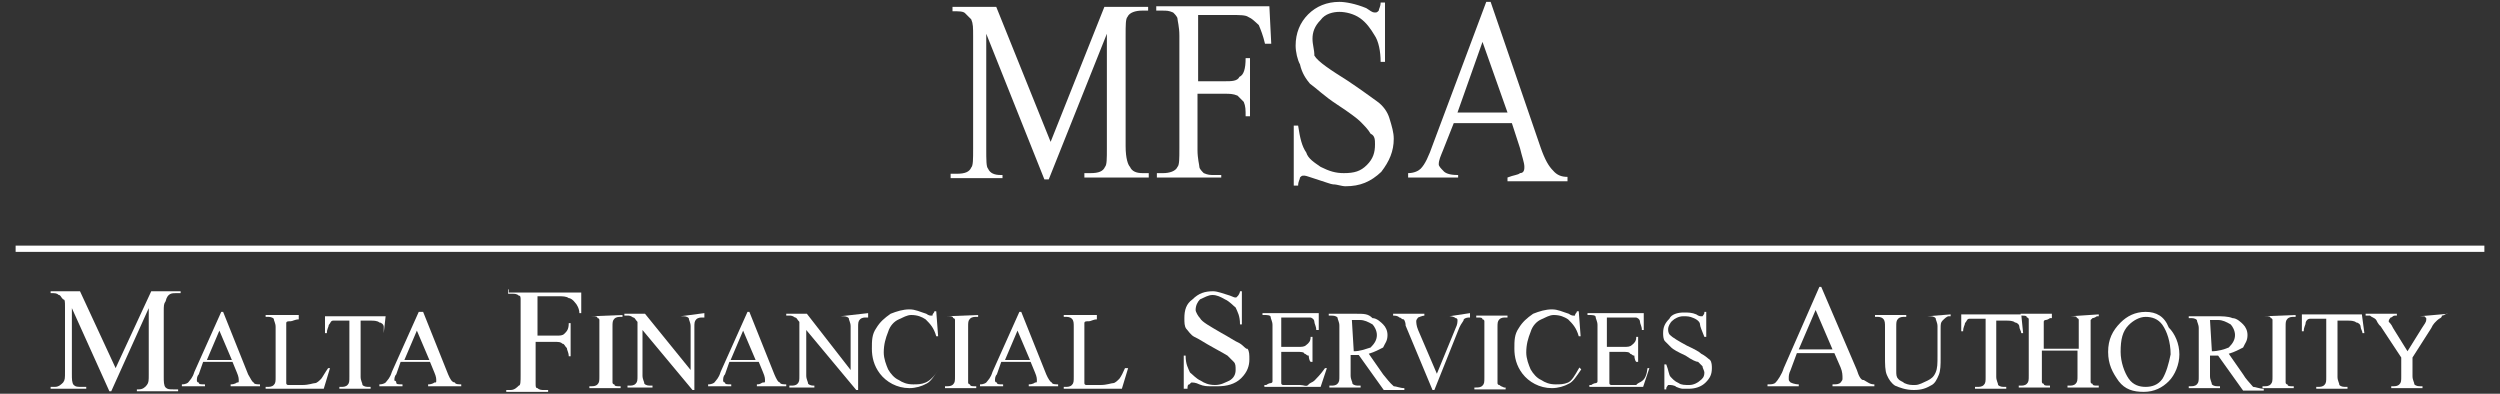 <?xml version="1.0" encoding="utf-8"?>
<!-- Generator: Adobe Illustrator 14.0.0, SVG Export Plug-In . SVG Version: 6.00 Build 43363)  -->
<!DOCTYPE svg PUBLIC "-//W3C//DTD SVG 1.1//EN" "http://www.w3.org/Graphics/SVG/1.1/DTD/svg11.dtd">
<svg version="1.1" id="Layer_1" xmlns="http://www.w3.org/2000/svg" xmlns:xlink="http://www.w3.org/1999/xlink" x="0px" y="0px"
	 width="400px" height="63px" viewBox="-138 3 400 63" enable-background="new -138 3 400 63" xml:space="preserve">
<rect x="-138" y="3" width="400" height="63" fill="#333333" stroke="none"/>
<g>
	<path fill="#FFFFFF" d="M-119.5,61.9l-5.7-12.3h-4.7v0.3c0.7,0,1,0,1.3,0.3c0.3,0,0.3,0.3,0.7,0.7c0.3,0,0.3,0.3,0.3,1.3v10.3
		c0,1,0,1.3-0.3,1.7c-0.3,0.3-0.7,0.7-1.3,0.7h-0.7v0.3h5.7v-0.3h-0.7c-0.7,0-1,0-1.3-0.3s-0.3-1-0.3-1.7V52.3l6,13.3h0.3l6-13.3
		v10.6c0,1,0,1.3-0.3,1.7s-0.7,0.7-1.3,0.7h-0.3v0.3h6.6v-0.3h-0.7c-0.7,0-1,0-1.3-0.3c-0.3-0.3-0.3-1-0.3-1.7V52.9
		c0-1,0-1.3,0.3-1.7c0.3-1.3,1-1.3,1.7-1.3h0.7v-0.3h-4.7L-119.5,61.9z"/>
	<path fill="#FFFFFF" d="M-98.3,62.9l-4-10h-0.3l-4.3,9.6c-0.3,1-0.7,1.3-1,1.7c0,0-0.3,0.3-1,0.3v0.3h3.7v-0.3c-0.7,0-1,0-1-0.3
		c-0.3,0-0.3-0.3-0.3-0.3c0-0.3,0-0.7,0.3-1l0.7-2h4.7l0.7,1.7c0.3,0.7,0.3,1,0.3,1.3c0,0.3,0,0.3-0.3,0.3c0,0-0.3,0.3-1,0.3v0.3
		h4.7v-0.3c-0.3,0-1,0-1-0.3C-97.6,64.2-97.9,63.6-98.3,62.9z M-104.9,60.6l2-4.7l2,4.7H-104.9z"/>
	<path fill="#FFFFFF" d="M-86.6,63.6c-0.3,0.3-0.7,0.7-1,0.7s-1,0.3-2,0.3h-1c-0.7,0-1.3,0-1.3,0s-0.3,0-0.3-0.3c0-0.3,0-0.7,0-1
		v-7.3c0-0.7,0-1,0-1.3c0-0.3,0.3-0.3,0.7-0.3c0.3,0,0.7-0.3,1.3-0.3v-0.7h-5.3v0.3h0.3c0.3,0,0.7,0,1,0.3c0,0.3,0.3,0.7,0.3,1.3v8
		c0,0.7,0,1-0.3,1.3s-0.7,0.3-1,0.3h-0.3v0.3h9.3l1-3.3h-0.3C-86,62.6-86.3,63.2-86.6,63.6z"/>
	<path fill="#FFFFFF" d="M-76.6,56.3L-76.6,56.3l0.3-2.7l0,0H-86v2.7h0.3c0-0.7,0.3-1,0.3-1.3c0.3-0.3,0.3-0.7,0.7-0.7
		c0.3,0,0.7,0,1.3,0h1.3v9c0,0.7,0,1-0.3,1.3c-0.3,0.3-0.7,0.3-1,0.3h-0.3v0.3h5v-0.3H-79c-0.3,0-0.7,0-1-0.3c0-0.3-0.3-0.7-0.3-1.3
		v-9h1.7c0.3,0,1,0,1.3,0.3c0.3,0,0.7,0.3,0.7,0.7C-76.6,55.3-76.6,55.6-76.6,56.3z"/>
	<path fill="#FFFFFF" d="M-66.3,62.9l-4-10H-71l-4.3,9.6c-0.3,1-0.7,1.3-1,1.7c0,0-0.3,0.3-1,0.3v0.3h3.7v-0.3c-0.7,0-1,0-1-0.3
		c0-0.3-0.3-0.3-0.3-0.3c0-0.3,0-0.7,0.3-1l0.7-2h4.7l0.7,1.7c0.3,0.7,0.3,1,0.3,1.3c0,0.3,0,0.3-0.3,0.3c0,0-0.3,0.3-1,0.3v0.3h5.3
		v-0.3c-0.3,0-1,0-1-0.3C-65.7,64.2-66,63.6-66.3,62.9z M-73.3,60.6l2-4.7l2,4.7H-73.3z"/>
	<path fill="#FFFFFF" d="M-56.7,49.3v0.7h0.7c0.3,0,0.7,0,1,0.3c0.3,0,0.3,0.3,0.3,0.7c0,0.3,0,0.7,0,1.7v10.3c0,1,0,1.7-0.3,1.7
		c-0.3,0.3-0.7,0.7-1.3,0.7H-57v0.3h6.7v-0.3H-51c-0.3,0-0.7,0-1-0.3c-0.3,0-0.3-0.3-0.3-0.7c0-0.3,0-0.7,0-1.7v-5h3
		c0.7,0,1,0,1.3,0.3c0.3,0,0.3,0.3,0.7,0.7c0,0.3,0.3,0.7,0.3,1.3h0.3v-5.3h-0.3c0,1-0.3,1.3-0.7,1.7c-0.3,0.3-0.7,0.3-1.3,0.3h-3
		v-6.3h3.3c0.7,0,1.3,0,1.7,0.3c0.3,0,0.7,0.3,1,0.7c0.3,0.3,0.7,1,0.7,1.7h0.3v-3.3h-11.6V49.3z"/>
	<path fill="#FFFFFF" d="M-43.4,53.6h0.3c0.3,0,0.7,0,0.7,0.3c0.3,0,0.3,0.3,0.3,0.3c0,0.3,0,0.7,0,1.3v7.7c0,0.7,0,1-0.3,1.3
		s-0.7,0.3-1,0.3h-0.3v0.3h5v-0.3h-0.3c-0.3,0-0.7,0-0.7-0.3c-0.3,0-0.3-0.3-0.3-0.3c0-0.3,0-0.7,0-1.3v-7.6c0-0.7,0-1,0.3-1.3
		c0.3-0.3,0.7-0.3,1-0.3h0.3v-0.3L-43.4,53.6L-43.4,53.6z"/>
	<path fill="#FFFFFF" d="M-29.1,53.6h0.3c0.3,0,0.7,0,1,0.3c0,0.3,0.3,0.7,0.3,1.3v7l-7.3-9h-3.3v0.3c0.3,0,0.7,0,0.7,0
		c0.3,0,0.7,0.3,0.7,0.3c0.3,0,0.3,0.3,0.7,0.7v8.6c0,0.7,0,1-0.3,1.3s-0.7,0.3-1,0.3h-0.3v0.3h4v-0.3h-0.3c-0.3,0-0.7,0-1-0.3
		c0-0.3-0.3-0.7-0.3-1.3v-7.3l8,9.6h0.3v-10c0-0.7,0-1,0.3-1.3c0.3-0.3,0.7-0.3,1-0.3h0.3v-0.7L-29.1,53.6L-29.1,53.6z"/>
	<path fill="#FFFFFF" d="M-14.1,62.9l-4-10h-0.3l-4.3,9.6c-0.3,1-0.7,1.3-1,1.7c0,0-0.3,0.3-1,0.3v0.3h3.7v-0.3c-0.7,0-1,0-1-0.3
		c-0.3,0-0.3-0.3-0.3-0.3c0-0.3,0-0.7,0.3-1l0.7-2h4.7l0.7,1.7c0.3,0.7,0.3,1,0.3,1.3c0,0.3,0,0.3-0.3,0.3s-0.3,0.3-1,0.3v0.3h4.7
		v-0.3c-0.3,0-1,0-1-0.3C-13.5,64.2-13.8,63.6-14.1,62.9z M-21.1,60.6l2-4.7l2,4.7H-21.1z"/>
	<path fill="#FFFFFF" d="M-3.5,53.6h0.3c0.3,0,0.7,0,1,0.3c0,0.3,0.3,0.7,0.3,1.3v7l-7-9h-3.3v0.3c0.3,0,0.7,0,0.7,0
		c0.3,0,0.7,0.3,0.7,0.3c0.3,0,0.3,0.3,0.7,0.7v8.6c0,0.7,0,1-0.3,1.3c-0.3,0.3-0.7,0.3-1,0.3h-0.3v0.3h4v-0.3l0,0
		c-0.3,0-0.7,0-1-0.3c0-0.3-0.3-0.7-0.3-1.3v-7.3l8,9.6h0.3v-10c0-0.7,0-1,0.3-1.3c0.3-0.3,0.7-0.3,1-0.3h0.3v-0.7L-3.5,53.6
		L-3.5,53.6z"/>
	<path fill="#FFFFFF" d="M10.1,64.2c-0.7,0.3-1.3,0.3-2,0.3c-1,0-1.7-0.3-2.3-0.7c-0.7-0.3-1.3-1-1.7-1.7c-0.3-0.7-0.7-1.7-0.7-2.7
		c0-1.3,0.3-2.3,0.7-3.3c0.3-1,1-1.7,1.7-2c0.7-0.3,1.3-0.7,2-0.7c1,0,1.7,0.3,2.3,0.7c0.7,0.7,1.3,1.3,1.7,2.7h0.3l-0.3-4l0,0h-0.3
		c0,0.3-0.3,0.3-0.3,0.7h-0.3c0,0-0.3,0-0.7-0.3c-1-0.3-1.7-0.7-2.7-0.7c-1,0-2,0.3-3,0.7c-1,0.7-1.7,1.3-2.3,2.3
		c-0.7,1-0.7,2-0.7,3.3s0.3,2.7,1.3,4c1,1.3,2.7,2.3,4.7,2.3c1,0,2-0.3,2.7-0.7c0.7-0.3,1.3-1.3,2-2.3l0,0
		C11.5,63.2,10.8,63.9,10.1,64.2z"/>
	<path fill="#FFFFFF" d="M13.5,53.6h0.3c0.3,0,0.7,0,0.7,0.3c0.3,0,0.3,0.3,0.3,0.3c0,0.3,0,0.7,0,1.3v7.7c0,0.7,0,1-0.3,1.3
		c-0.3,0.3-0.7,0.3-1,0.3h-0.3v0.3h5v-0.3h-0.3c-0.3,0-0.7,0-0.7-0.3c-0.3,0-0.3-0.3-0.3-0.3c0-0.3,0-0.7,0-1.3v-7.6
		c0-0.7,0-1,0.3-1.3c0.3-0.3,0.7-0.3,1-0.3h0.3v-0.3L13.5,53.6L13.5,53.6z"/>
	<path fill="#FFFFFF" d="M29.4,62.9l-4-10h-0.3l-4.3,9.6c-0.3,1-0.7,1.3-1,1.7c0,0-0.3,0.3-1,0.3v0.3h3.7v-0.3c-0.7,0-1,0-1-0.3
		c-0.3,0-0.3-0.3-0.3-0.3c0-0.3,0-0.7,0.3-1l0.7-2h4.7l0.7,1.7c0.3,0.7,0.3,1,0.3,1.3c0,0.3,0,0.3-0.3,0.3c0,0-0.3,0.3-1,0.3v0.3
		h4.7v-0.3c-0.3,0-1,0-1-0.3C30.1,64.2,29.7,63.6,29.4,62.9z M22.8,60.6l2-4.7l2,4.7H22.8z"/>
	<path fill="#FFFFFF" d="M41.1,63.6c-0.3,0.3-0.7,0.7-1,0.7s-1,0.3-2,0.3h-1c-0.7,0-1.3,0-1.3,0s-0.3,0-0.3-0.3c0-0.3,0-0.7,0-1
		v-7.3c0-0.7,0-1,0-1.3c0-0.3,0.3-0.3,0.7-0.3s0.7-0.3,1.3-0.3v-0.7h-5.3v0.3h0.3c0.3,0,0.7,0,1,0.3c0.3,0.3,0.3,0.7,0.3,1.3v8
		c0,0.7,0,1-0.3,1.3s-0.7,0.3-1,0.3h-0.3v0.3h9.3l1-3.3H42C41.7,62.6,41.4,63.2,41.1,63.6z"/>
	<path fill="#FFFFFF" d="M60.3,57.9c-0.7-0.3-1.7-1-3-1.7c-1.7-1-3-1.7-3.3-2.3c-0.3-0.3-0.7-1-0.7-1.3c0-0.7,0.3-1.3,0.7-1.7
		c0.7-0.3,1.3-0.7,2-0.7c0.7,0,1.3,0.3,2,0.7c0.7,0.3,1.3,1,1.7,1.3c0.3,0.7,0.7,1.3,0.7,2.7h0.3v-5.3h-0.3c0,0.3-0.3,0.7-0.3,0.7
		l-0.3,0.3c-0.3,0-0.3,0-1-0.3c-1-0.3-2-0.7-2.7-0.7c-1.3,0-2.3,0.3-3.3,1.3c-1,0.7-1.3,1.7-1.3,3c0,0.7,0,1.3,0.3,1.7
		c0.3,0.3,0.7,1,1.3,1.3c0.7,0.3,1.7,1,3,1.7c1.3,0.7,2.3,1.3,2.3,1.3c0.3,0.3,0.7,0.7,1,1c0.3,0.3,0.3,0.7,0.3,1.3
		c0,0.7-0.3,1.3-1,1.7c-0.7,0.3-1.3,0.7-2.3,0.7c-1,0-1.7-0.3-2.3-0.7c-0.7-0.3-1.3-1-1.7-1.3c-0.3-0.7-0.7-1.3-0.7-2.7h-0.3v5.3H52
		c0-0.3,0-0.7,0.3-0.7l0.3-0.3c0.3,0,0.7,0,1.3,0.3c0.7,0.3,1.3,0.3,1.7,0.3s1,0,1.3,0c1.3,0,2.7-0.3,3.7-1.3c1-1,1.3-2,1.3-3
		c0-0.7,0-1.3-0.3-1.7C61.3,58.9,61,58.3,60.3,57.9z"/>
	<path fill="#FFFFFF" d="M72.3,63.9c-0.3,0.3-0.7,0.3-1,0.7c-0.3,0.3-0.7,0-1.3,0h-2c-0.3,0-0.7,0-0.7,0s-0.3,0-0.3-0.3
		c0,0,0-0.3,0-1v-4h2.7c0.3,0,1,0,1,0.3c0.3,0,0.3,0.3,0.7,0.3c0,0,0,0.7,0.3,1H72v-4h-0.3c0,0.7-0.3,1-0.7,1.3
		c-0.3,0.3-0.7,0.3-1.3,0.3H67v-4.7l0,0h3.3c0.7,0,1,0,1.3,0c0.3,0,0.7,0.3,0.7,0.7c0,0.3,0.3,0.7,0.3,1.3H73v-2.7h-9v0.3h0.3
		c0.3,0,1,0,1,0.3c0,0.3,0.3,0.7,0.3,1.3v8c0,0.7,0,1,0,1c0,0.3-0.3,0.3-0.3,0.3c-0.3,0-0.7,0.3-0.7,0.3h-0.3v0.3h9l1-3H74
		C73.3,62.9,72.6,63.6,72.3,63.9z"/>
	<path fill="#FFFFFF" d="M83.3,62.9L81,59.6c1-0.3,1.7-0.7,2.3-1c0.3-0.7,0.7-1,0.7-2c0-0.7-0.3-1.3-0.7-1.7c-0.3-0.3-1-1-1.7-1
		c-0.7-0.7-1.3-0.7-2.7-0.7h-4.3v0.3H75c0.3,0,0.7,0,1,0.3c0,0.3,0.3,0.7,0.3,1.3v8c0,0.7,0,1-0.3,1.3c-0.3,0.3-0.7,0.3-1,0.3h-0.3
		v0.3h5v-0.3h-0.3c-0.3,0-0.7,0-1-0.3c0-0.3-0.3-0.7-0.3-1.3v-3.3h0.3h0.3c0.3,0,0.3,0,0.7,0l4,5.6h3.3l0,0v-0.3
		c-0.7,0-1.3-0.3-1.7-0.3C84.3,64.2,83.9,63.6,83.3,62.9z M78.6,59.2C78.3,59.2,78.3,59.2,78.6,59.2C78.3,59.2,78.3,59.2,78.6,59.2
		l-0.3-5c0.7,0,1,0,1.3,0c0.7,0,1.3,0.3,2,0.7c0.3,0.3,0.7,1,0.7,1.7c0,0.7-0.3,1.3-1,2C80.3,58.9,79.6,59.2,78.6,59.2z"/>
	<path fill="#FFFFFF" d="M93.9,53.6L93.9,53.6c0.7,0,1,0.3,1,0.3c0.3,0,0.3,0.3,0.3,0.3c0,0.3,0,0.7-0.3,1.3l-3,7.3l-3-7
		c-0.3-0.7-0.3-1.3-0.3-1.3c0-0.3,0-0.3,0.3-0.7c0,0,0.7-0.3,1-0.3v-0.3h-5v0.3c0.3,0,0.7,0,1,0.3c0.3,0,0.3,0.3,0.7,0.3
		c0,0,0.3,0.3,0.3,1l4.3,10.3h0.3l4-10c0.3-0.7,0.7-1,0.7-1.3c0.3-0.3,0.7-0.3,1-0.3v-0.7l0,0L93.9,53.6L93.9,53.6z"/>
	<path fill="#FFFFFF" d="M101.9,64.6c-0.3,0-0.3-0.3-0.3-0.3c0-0.3,0-0.7,0-1.3v-7.6c0-0.7,0-1,0.3-1.3c0.3-0.3,0.7-0.3,1-0.3h0.3
		v-0.3h-5v0.3h0.3c0.3,0,0.7,0,0.7,0.3c0.3,0,0.3,0.3,0.3,0.3c0,0.3,0,0.7,0,1.3v7.7c0,0.7,0,1-0.3,1.3c-0.3,0.3-0.7,0.3-1,0.3h-0.3
		v0.3h5v-0.3h-0.3C102.6,64.9,102.2,64.9,101.9,64.6z"/>
	<path fill="#FFFFFF" d="M112.9,64.2c-0.7,0.3-1.3,0.3-2,0.3c-1,0-1.7-0.3-2.3-0.7c-0.7-0.3-1.3-1-1.7-1.7c-0.3-0.7-0.7-1.7-0.7-2.7
		c0-1.3,0.3-2.3,0.7-3.3c0.3-1,1-1.7,1.7-2c0.7-0.3,1.3-0.7,2-0.7c1,0,1.7,0.3,2.3,0.7c0.7,0.7,1.3,1.3,1.7,2.7h0.3l-0.3-4l0,0h-0.3
		c0,0.3-0.3,0.3-0.3,0.7h-0.3c0,0-0.3,0-0.7-0.3c-1-0.3-1.7-0.7-2.7-0.7c-1,0-2,0.3-3,0.7c-1,0.7-1.7,1.3-2.3,2.3
		c-0.7,1-0.7,2-0.7,3.3s0.3,2.7,1.3,4c1,1.3,2.7,2.3,4.7,2.3c1,0,2-0.3,2.7-0.7c0.7-0.3,1.3-1.3,2-2.3l-0.3-0.3
		C113.9,63.2,113.5,63.9,112.9,64.2z"/>
	<path fill="#FFFFFF" d="M124.8,63.9c-0.3,0.3-0.7,0.3-1,0.7c-0.3,0-0.7,0-1.3,0h-2c-0.3,0-0.7,0-0.7,0s-0.3,0-0.3-0.3
		c0,0,0-0.3,0-1v-4h2.3c0.3,0,1,0,1,0.3c0.3,0,0.3,0.3,0.7,0.3c0,0,0,0.7,0.3,1h0.3v-4h-0.3c0,0.7-0.3,1-0.7,1.3
		c-0.3,0.3-0.7,0.3-1.3,0.3h-2.7v-4.7l0,0h3.3c0.7,0,1,0,1.3,0c0.3,0,0.7,0.3,0.7,0.7c0,0.3,0.3,0.7,0.3,1.3h0.3v-2.7h-9v0.3h0.3
		c0.3,0,1,0,1,0.3c0,0.3,0.3,0.7,0.3,1.3v8c0,0.7,0,1,0,1c0,0.3-0.3,0.3-0.3,0.3c-0.3,0-0.7,0.3-0.7,0.3h-0.3v0.3h8.6l1-3h-0.3
		C125.5,62.9,125.2,63.6,124.8,63.9z"/>
	<path fill="#FFFFFF" d="M134.2,59.6c-0.3-0.3-1-0.7-2.3-1.3c-1.3-0.7-2.3-1.3-2.7-1.7c-0.3-0.3-0.3-0.7-0.3-1c0-0.3,0.3-1,0.7-1.3
		c0.3-0.3,1-0.7,1.7-0.7c0.7,0,1,0,1.7,0.3c0.7,0.3,1,0.7,1,1c0,0.3,0.3,1,0.7,2h0.3v-4l0,0h-0.3c0,0.3,0,0.3-0.3,0.7h-0.3
		c0,0-0.3,0-0.7-0.3c-0.7-0.3-1.3-0.3-2-0.3c-1,0-2,0.3-2.3,1c-0.7,0.7-1,1.3-1,2.3c0,0.3,0,1,0.3,1.3c0.3,0.3,0.7,0.7,1,1
		c0.3,0.3,1,0.7,2.3,1.3c1,0.7,1.7,1,2,1c0.3,0.3,0.7,0.7,0.7,0.7c0,0.3,0.3,0.7,0.3,1c0,0.7-0.3,1-0.7,1.3c-0.3,0.3-1,0.7-1.7,0.7
		c-0.7,0-1.3,0-1.7-0.3c-0.7-0.3-1-0.7-1.3-1c-0.3-0.3-0.3-1-0.7-2h-0.3v4h0.3c0-0.3,0-0.3,0.3-0.7h0.3c0,0,0.7,0,1,0.3
		c0.7,0.3,1,0.3,1,0.3c0.3,0,0.7,0,1,0c1,0,2-0.3,2.7-1c0.7-0.7,1-1.3,1-2.3c0-0.3,0-1-0.3-1.3C135.1,60.2,134.8,59.9,134.2,59.6z"
		/>
	<path fill="#FFFFFF" d="M159.1,62.2l-5.7-13.3h-0.3l-5.7,13c-0.3,1-1,2-1.3,2.3c-0.3,0.3-0.7,0.3-1.3,0.3v0.3h5v-0.3
		c-0.7,0-1.3-0.3-1.3-0.3c-0.3-0.3-0.3-0.3-0.3-0.7c0-0.3,0-0.7,0.3-1.3l1-2.7h6l1,2.3c0.3,0.7,0.3,1.3,0.3,1.7c0,0.3,0,0.3-0.3,0.7
		c-0.3,0.3-0.7,0.3-1.3,0.3v0.3h6.7v-0.3c-0.7,0-1-0.3-1.7-0.7C159.8,63.9,159.4,63.2,159.1,62.2z M149.8,58.9l2.7-6.3l2.7,6.3
		H149.8z"/>
	<path fill="#FFFFFF" d="M170.4,53.6L170.4,53.6h0.3c0.3,0,0.7,0,1,0.3c0,0.3,0.3,0.7,0.3,1.3v4.7c0,1.3,0,2-0.3,2.7
		c-0.3,0.7-0.7,1-1.3,1.3c-0.7,0.3-1.3,0.7-2,0.7s-1,0-1.7-0.3c-0.3-0.3-0.7-0.3-1-0.7c-0.3-0.3-0.3-0.7-0.3-1.3c0-0.7,0-1,0-1.7
		v-5.3c0-0.7,0-1,0.3-1.3c0.3-0.3,0.7-0.3,1-0.3h0.3v-0.3h-5v0.3h0.3c0.3,0,0.7,0,1,0.3c0.3,0.3,0.3,0.7,0.3,1.3v4.7
		c0,1.3,0,2.3,0.3,3c0.3,0.7,0.7,1.3,1.3,1.7c0.7,0.3,1.7,0.7,3,0.7c1.3,0,2-0.3,2.7-0.7c0.7-0.3,1-1,1.3-1.7
		c0.3-0.7,0.3-1.7,0.3-2.7v-4.7c0-0.7,0-1,0.3-1.3c0.3-0.3,0.7-0.7,1-0.7h0.3v-0.3L170.4,53.6L170.4,53.6z"/>
	<path fill="#FFFFFF" d="M185.4,53.3h-9.6v2.7h0.3c0-0.7,0.3-1,0.3-1.3c0.3-0.3,0.3-0.7,0.7-0.7c0.3,0,0.7,0,1.3,0h1.3v9.3
		c0,0.7,0,1-0.3,1.3c-0.3,0.3-0.7,0.3-1,0.3H178v0.3h5v-0.3h-0.3c-0.3,0-0.7,0-1-0.3c0-0.3-0.3-0.7-0.3-1.3v-9h1.7
		c0.3,0,1,0,1.3,0.3c0.3,0,0.7,0.3,0.7,0.7c0,0.3,0.3,0.7,0.3,1h0.3L185.4,53.3L185.4,53.3z"/>
	<path fill="#FFFFFF" d="M193.3,53.6L193.3,53.6c0.7,0,1,0,1,0.3c0.3,0,0.3,0.3,0.3,0.3c0,0.3,0,0.7,0,1.3v3.3H189v-3.3
		c0-0.7,0-1,0-1c0-0.3,0.3-0.3,0.3-0.3c0.3,0,0.7-0.3,0.7-0.3h0.3v-0.7h-5v0.3h0.3c0.3,0,0.7,0,0.7,0.3c0.3,0,0.3,0.3,0.3,0.3
		c0,0.3,0,0.7,0,1.3v7.7c0,0.7,0,1-0.3,1.3c-0.3,0.3-0.7,0.3-1,0.3H185v0.3h5v-0.3h-0.3c-0.3,0-0.7,0-0.7-0.3
		c-0.3,0-0.3-0.3-0.3-0.3c0-0.3,0-0.7,0-1.3v-3.7h5.7v4c0,0.7,0,1-0.3,1.3c-0.3,0.3-0.7,0.3-1,0.3h-0.3v0.3h5v-0.3h-0.3
		c-0.3,0-0.7,0-0.7-0.3c-0.3,0-0.3-0.3-0.3-0.3c0-0.3,0-0.7,0-1.3v-7.6c0-0.7,0-1,0-1l0.3-0.3c0.3,0,0.7-0.3,0.7-0.3h0.3v-0.3
		L193.3,53.6L193.3,53.6z"/>
	<path fill="#FFFFFF" d="M205.3,52.9c-1.7,0-3,0.7-4,1.7c-1.3,1.3-2,2.7-2,4.7c0,2,0.7,3.3,1.7,4.7c1,1.3,2.3,1.7,4,1.7s3-0.7,4-1.7
		c1-1,1.7-2.7,1.7-4.3c0-1.7-0.7-3.3-1.7-4.3C208.3,53.6,207,52.9,205.3,52.9z M208,63.6c-0.7,1-1.7,1.3-2.7,1.3c-1,0-2-0.3-2.7-1.3
		c-0.7-1-1.3-2.7-1.3-4.3c0-2,0.3-3.3,1.3-4.3c0.7-0.7,1.7-1.3,2.7-1.3c1,0,2,0.3,2.7,1.3c0.7,1,1.3,2.7,1.3,4.7
		C209,61.2,208.6,62.6,208,63.6z"/>
	<path fill="#FFFFFF" d="M220.9,62.9l-2.3-3.3c1-0.3,1.7-0.7,2.3-1c0.3-0.7,0.7-1,0.7-2c0-0.7-0.3-1.3-0.7-1.7c-0.3-0.3-1-1-1.7-1
		c-0.7-0.3-1.7-0.3-2.7-0.3h-4.3v0.3h0.3c0.3,0,0.7,0,1,0.3c0,0.3,0.3,0.7,0.3,1.3v7.7c0,0.7,0,1-0.3,1.3c-0.3,0.3-0.7,0.3-1,0.3
		h-0.3v0.3h5v-0.3h-0.3c-0.3,0-0.7,0-1-0.3c0-0.3-0.3-0.7-0.3-1.3v-3.3h0.3h0.3c0.3,0,0.3,0,0.7,0l4,5.6h3.3l0,0v-0.3
		c-0.7,0-1.3-0.3-1.7-0.3C221.9,64.2,221.3,63.6,220.9,62.9z M215.9,59.2C215.9,59.2,215.6,59.2,215.9,59.2
		C215.6,59.2,215.6,59.2,215.9,59.2L215.9,59.2l-0.3-5c0.7,0,1,0,1.3,0c0.7,0,1.3,0.3,2,0.7c0.3,0.3,0.7,1,0.7,1.7
		c0,0.7-0.3,1.3-1,2C217.9,58.9,216.9,59.2,215.9,59.2z"/>
	<path fill="#FFFFFF" d="M224.3,53.6h0.3c0.3,0,0.7,0,0.7,0.3c0.3,0,0.3,0.3,0.3,0.3c0,0.3,0,0.7,0,1.3v7.7c0,0.7,0,1-0.3,1.3
		c-0.3,0.3-0.7,0.3-1,0.3h-0.3v0.3h5v-0.3h-0.3c-0.3,0-0.7,0-0.7-0.3c-0.3,0-0.3-0.3-0.3-0.3c0-0.3,0-0.7,0-1.3v-7.6
		c0-0.7,0-1,0.3-1.3c0.3-0.3,0.7-0.3,1-0.3h0.3v-0.3L224.3,53.6L224.3,53.6z"/>
	<path fill="#FFFFFF" d="M239.9,53.3h-9.6v2.7h0.3c0-0.7,0.3-1,0.3-1.3c0-0.3,0.3-0.7,0.7-0.7c0.3,0,0.7,0,1.3,0h1.3v9.3
		c0,0.7,0,1-0.3,1.3c-0.3,0.3-0.7,0.3-1,0.3h-0.3v0.3h5v-0.3h-0.3c-0.3,0-0.7,0-1-0.3c0-0.3-0.3-0.7-0.3-1.3v-9h1.7
		c0.3,0,1,0,1.3,0.3c0.3,0,0.7,0.3,0.7,0.7c0,0.3,0.3,0.7,0.3,1h0.3L239.9,53.3L239.9,53.3z"/>
	<path fill="#FFFFFF" d="M249.2,53.6c0.3,0,0.7,0,0.7,0l0.3,0.3v0.3c0,0.3-0.3,0.7-0.7,1.3l-2.3,3.7l-2.3-3.7c-0.3-0.7-0.7-1-0.7-1
		c0-0.3,0-0.3,0.3-0.7c0.3,0,0.3-0.3,0.7-0.3h0.3v-0.3h-5v0.3c0.3,0,0.3,0,0.7,0c0.3,0.3,0.7,0.3,1,0.7c0,0,0.3,0.7,0.7,1l3.3,5v3
		c0,0.7,0,1-0.3,1.3c-0.3,0.3-0.7,0.3-1,0.3h-0.3v0.3h5v-0.3h-0.3c-0.3,0-0.7,0-1-0.3c0-0.3-0.3-0.7-0.3-1.3v-3l3-4.7
		c0.3-0.7,0.7-1,1-1.3c0.3-0.3,0.7-0.3,0.7-0.7c0.3,0,0.7-0.3,0.7-0.3h0.3l0,0L249.2,53.6L249.2,53.6z"/>
	<rect x="-135.5" y="42.3" fill="#FFFFFF" width="395" height="1"/>
	<path fill="#FFFFFF" d="M22.8,31h-0.7c-1,0-1.7-0.3-2-1c-0.3-0.3-0.3-1.3-0.3-3.3V8.4l9.3,23.3h0.7l9.3-23.3v18.3
		c0,1.7,0,2.7-0.3,3c-0.3,0.7-1,1-2.3,1h-1v0.7h10.3v-0.7h-1c-1,0-1.7-0.3-2-1c-0.3-0.3-0.7-1.3-0.7-3.3V8.7c0-1.7,0-2.7,0.3-3
		c0.3-0.7,1.3-1,2.3-1h1V4.1h-7l-8.6,21.6L21.4,4.1h-7v0.7c1,0,1.7,0,2,0.3s0.7,0.7,1,1c0.3,0.7,0.3,1.3,0.3,2.7v18
		c0,1.7,0,2.7-0.3,3c-0.3,0.7-1,1-2.3,1h-1v0.7h8.3V31H22.8z"/>
	<path fill="#FFFFFF" d="M57.3,31h-1c-0.7,0-1,0-1.7-0.3c-0.3-0.3-0.7-0.7-0.7-1c0-0.3-0.3-1.3-0.3-2.7v-9H58c0.7,0,1.3,0,2,0.3
		c0.3,0.3,0.7,0.7,1,1c0.3,0.7,0.3,1.3,0.3,2.3H62v-9.3h-0.7c0,1.7-0.3,2.7-1,3C60,16,59,16,58,16h-4.3V5.4H59c1.3,0,2.3,0,2.7,0.3
		c0.7,0.3,1,0.7,1.7,1.3c0.3,0.7,0.7,1.7,1,3h1l-0.3-6H47v0.7h1c0.7,0,1,0,1.7,0.3c0.3,0.3,0.7,0.7,0.7,1c0,0.3,0.3,1.3,0.3,2.7v18
		c0,1.7,0,2.7-0.3,3c-0.3,0.7-1.3,1-2.3,1h-1v0.7h10.3V31z"/>
	<path fill="#FFFFFF" d="M71.6,16.4c1,0.7,2.3,2,4.3,3.3c2,1.3,3.3,2.3,3.7,2.7c0.7,0.7,1.3,1.3,1.7,2c0.7,0.3,0.7,1,0.7,1.7
		c0,1.3-0.3,2.3-1.3,3.3c-1,1-2,1.3-3.7,1.3c-1.3,0-2.3-0.3-3.7-1c-1-0.7-2-1.3-2.3-2.3c-0.7-1-1-2.3-1.3-4.3H69v9.6h0.7
		c0-0.7,0.3-1,0.3-1.3c0.3-0.3,0.3-0.3,0.7-0.3c0.3,0,1,0.3,2.3,0.7c1,0.3,2,0.7,2.3,0.7c0.7,0,1.3,0.3,2,0.3c2.3,0,4-0.7,5.7-2.3
		c1.3-1.7,2-3.3,2-5.3c0-1-0.3-2-0.7-3.3c-0.3-1-1-2-2-2.7c-1-0.7-2.3-1.7-4.7-3.3c-2.7-1.7-4.7-3-5.3-4c0-1-0.3-1.7-0.3-2.7
		c0-1,0.3-2,1.3-3c0.7-1,2-1.3,3-1.3c1,0,2.3,0.3,3.3,1c1,0.7,1.7,1.7,2.3,2.7c0.7,1,1,2.7,1,4.3h0.7V3.4h-0.7c0,0.7-0.3,1-0.3,1.3
		c-0.3,0.3-0.3,0.3-0.7,0.3c-0.3,0-0.7-0.3-1.3-0.7c-1.7-0.7-3.3-1-4.3-1c-2,0-3.7,0.7-5,2c-1.3,1.3-2,3-2,5c0,1,0.3,2.3,0.7,3
		C70.3,14.7,71,15.7,71.6,16.4z"/>
	<path fill="#FFFFFF" d="M95.2,31c-1.3,0-2-0.3-2.3-0.7c-0.3-0.3-0.7-0.7-0.7-1c0-0.7,0.3-1.3,0.7-2.3l1.7-4.3h9.3l1.3,4
		c0.3,1.3,0.7,2.3,0.7,3c0,0.3,0,1-0.7,1c-0.3,0.3-1,0.3-2,0.7V32h9.6v-0.7c-1,0-1.7-0.3-2.3-1c-0.7-0.7-1.3-1.7-2-3.7l-8-23.3h-0.7
		L91.3,26c-0.7,2-1.3,3.3-2,4c-0.3,0.3-1,0.7-2,0.7v0.7h8V31z M99.2,9.7l4,11.3h-8L99.2,9.7z"/>
</g>
</svg>

